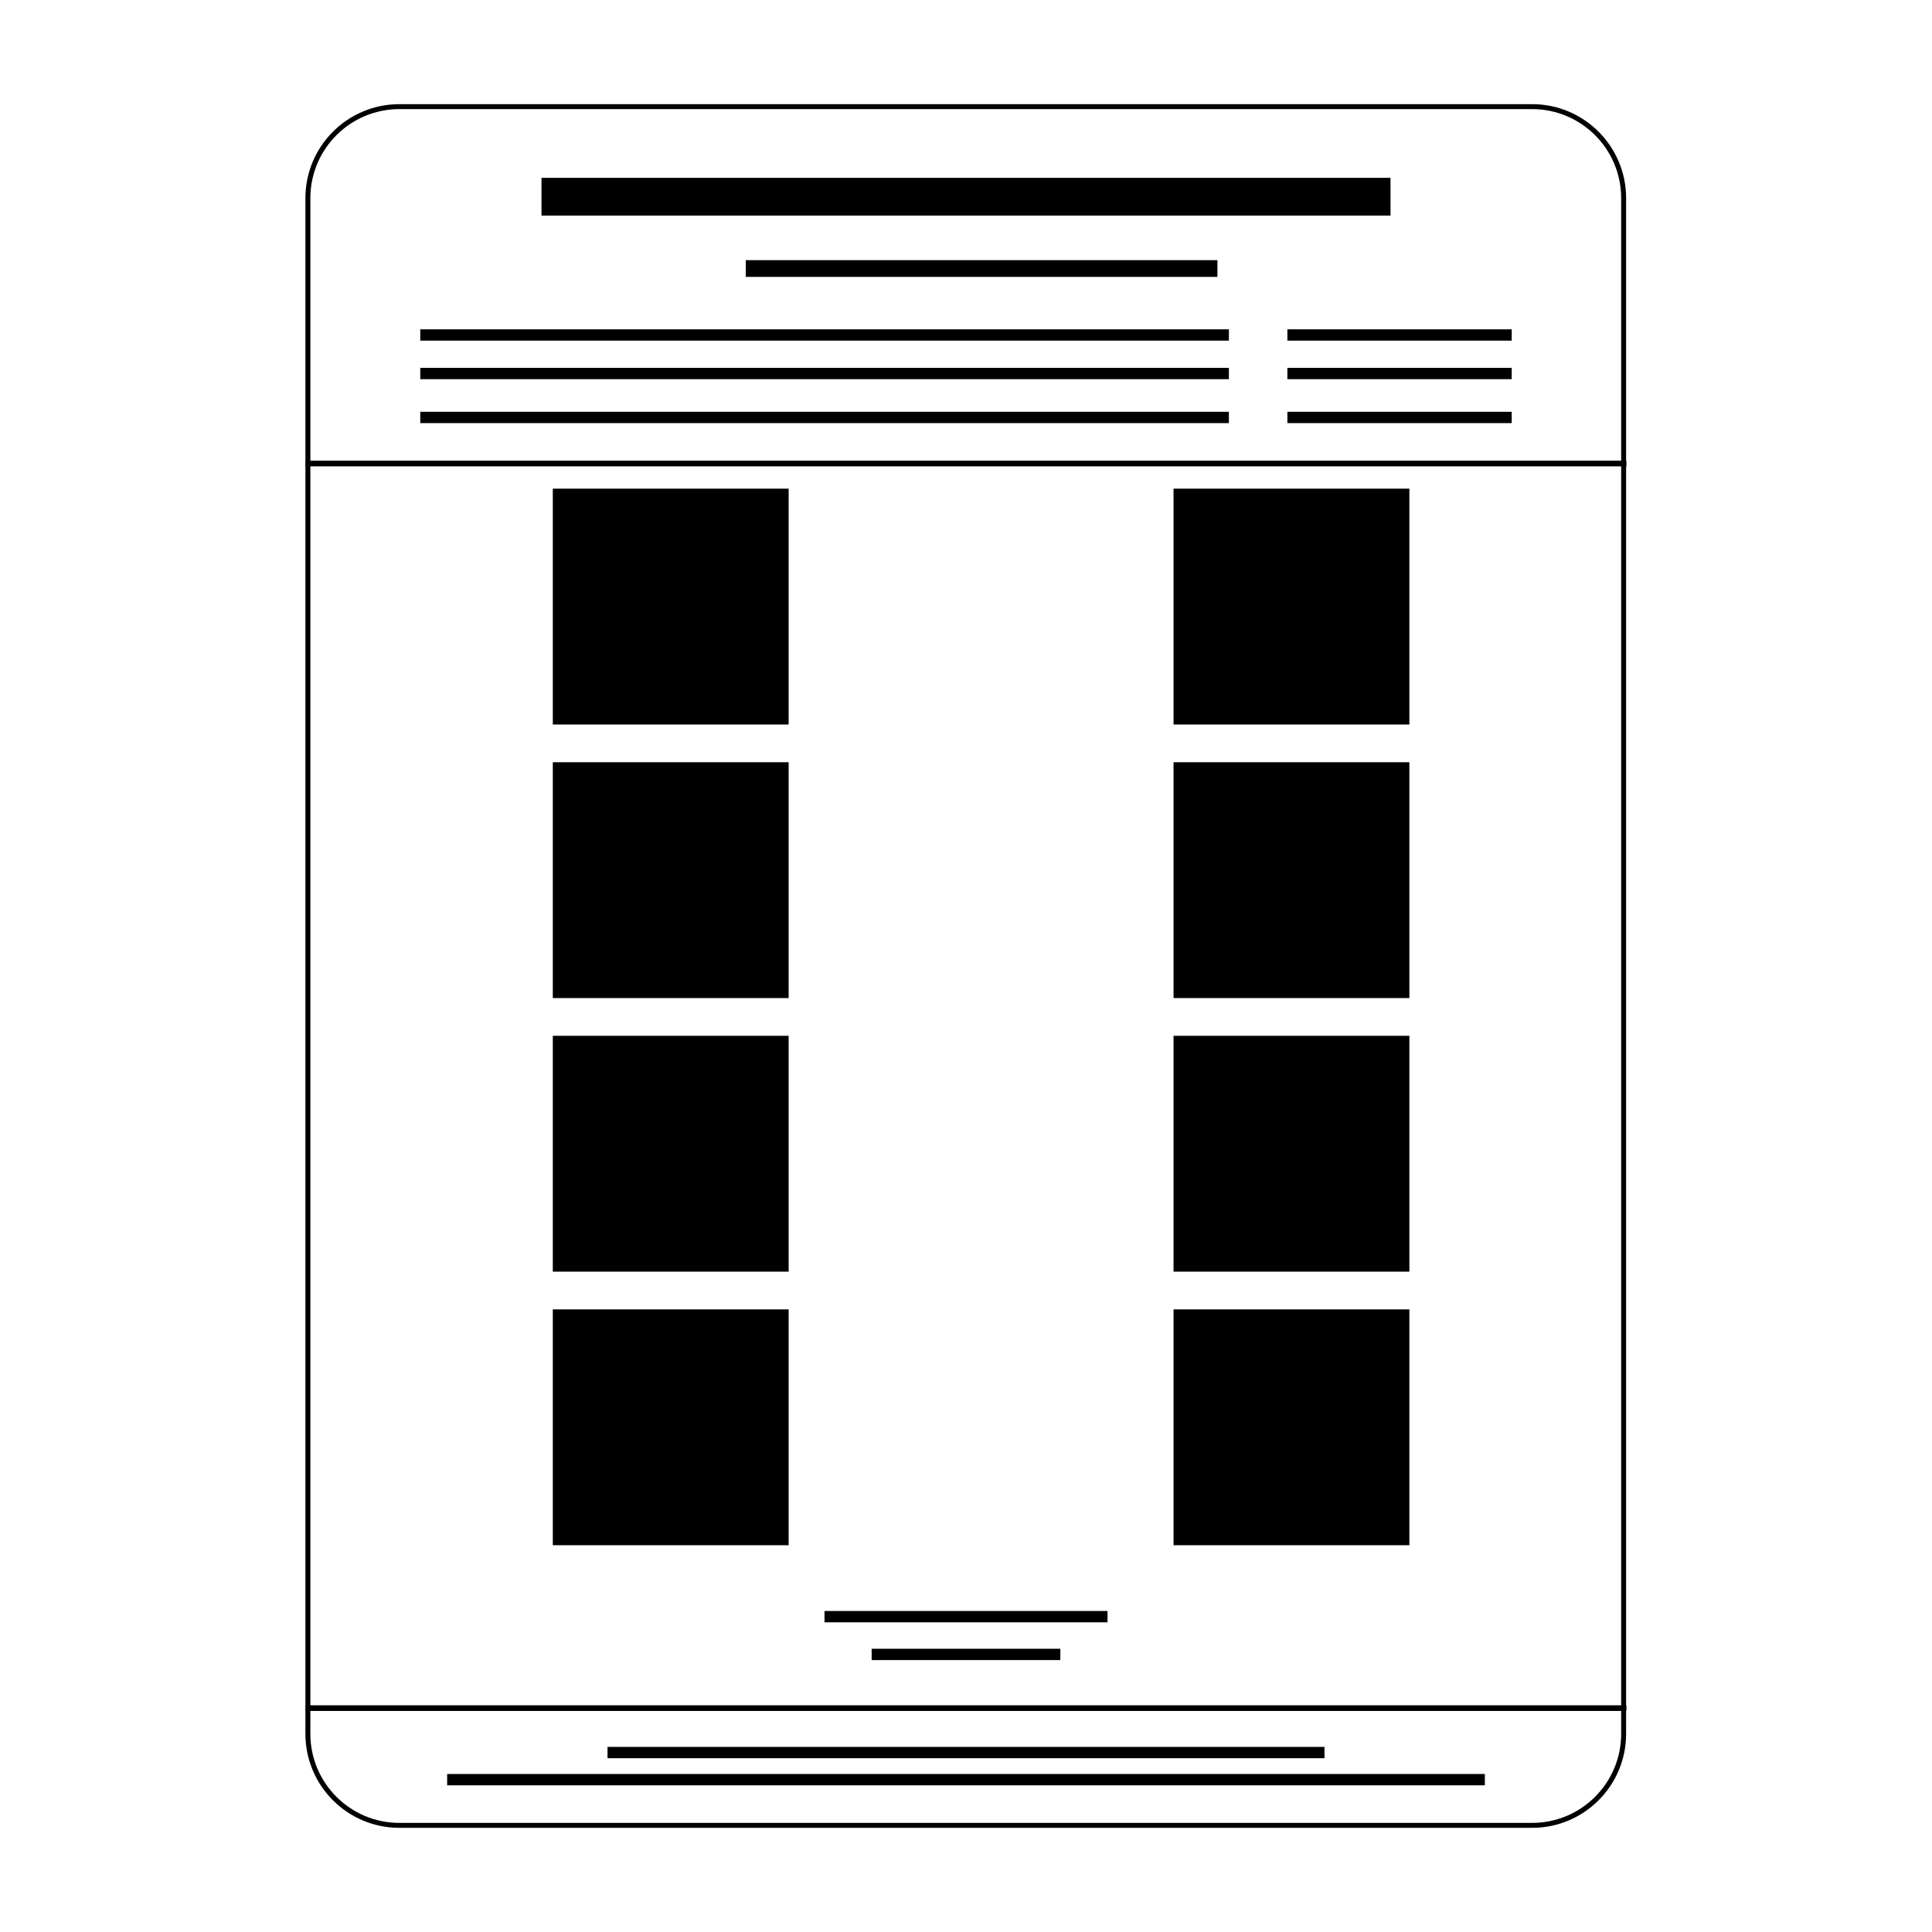 <svg width="1024" height="1024" viewBox="0 0 1024 1024" fill="none" xmlns="http://www.w3.org/2000/svg">
<path d="M812.046 56.516H211.703C184.908 56.516 163.187 78.237 163.187 105.032V918.968C163.187 945.763 184.908 967.484 211.703 967.484H812.046C838.841 967.484 860.562 945.763 860.562 918.968V105.032C860.562 78.237 838.841 56.516 812.046 56.516Z" stroke="black" stroke-width="2.625" stroke-linejoin="round"/>
<path d="M287 104.258H737" stroke="black" stroke-width="20"/>
<path d="M395.258 142.325H645.258" stroke="black" stroke-width="8.856"/>
<path d="M222.756 177.548H651.337" stroke="black" stroke-width="6"/>
<path d="M682.341 177.548H801.244" stroke="black" stroke-width="6"/>
<path d="M222.756 197.967H651.337" stroke="black" stroke-width="6"/>
<path d="M682.341 197.967H801.244" stroke="black" stroke-width="6"/>
<path d="M222.756 221.257H651.337" stroke="black" stroke-width="6"/>
<path d="M682.341 221.257H801.244" stroke="black" stroke-width="6"/>
<path d="M462 876.877H562" stroke="black" stroke-width="6"/>
<path d="M162 905.336H862" stroke="black" stroke-width="3"/>
<path d="M322 928.891H702" stroke="black" stroke-width="6"/>
<path d="M237 943.254H787" stroke="black" stroke-width="6"/>
<path d="M437 856.86H587" stroke="black" stroke-width="6"/>
<path d="M162 245.677H862" stroke="black" stroke-width="3"/>
<path d="M418 259H293V384H418V259Z" fill="black"/>
<path d="M418 694H293V819H418V694Z" fill="black"/>
<path d="M418 549H293V674H418V549Z" fill="black"/>
<path d="M418 404H293V529H418V404Z" fill="black"/>
<path d="M747 259H622V384H747V259Z" fill="black"/>
<path d="M747 694H622V819H747V694Z" fill="black"/>
<path d="M747 549H622V674H747V549Z" fill="black"/>
<path d="M747 404H622V529H747V404Z" fill="black"/>
</svg>
